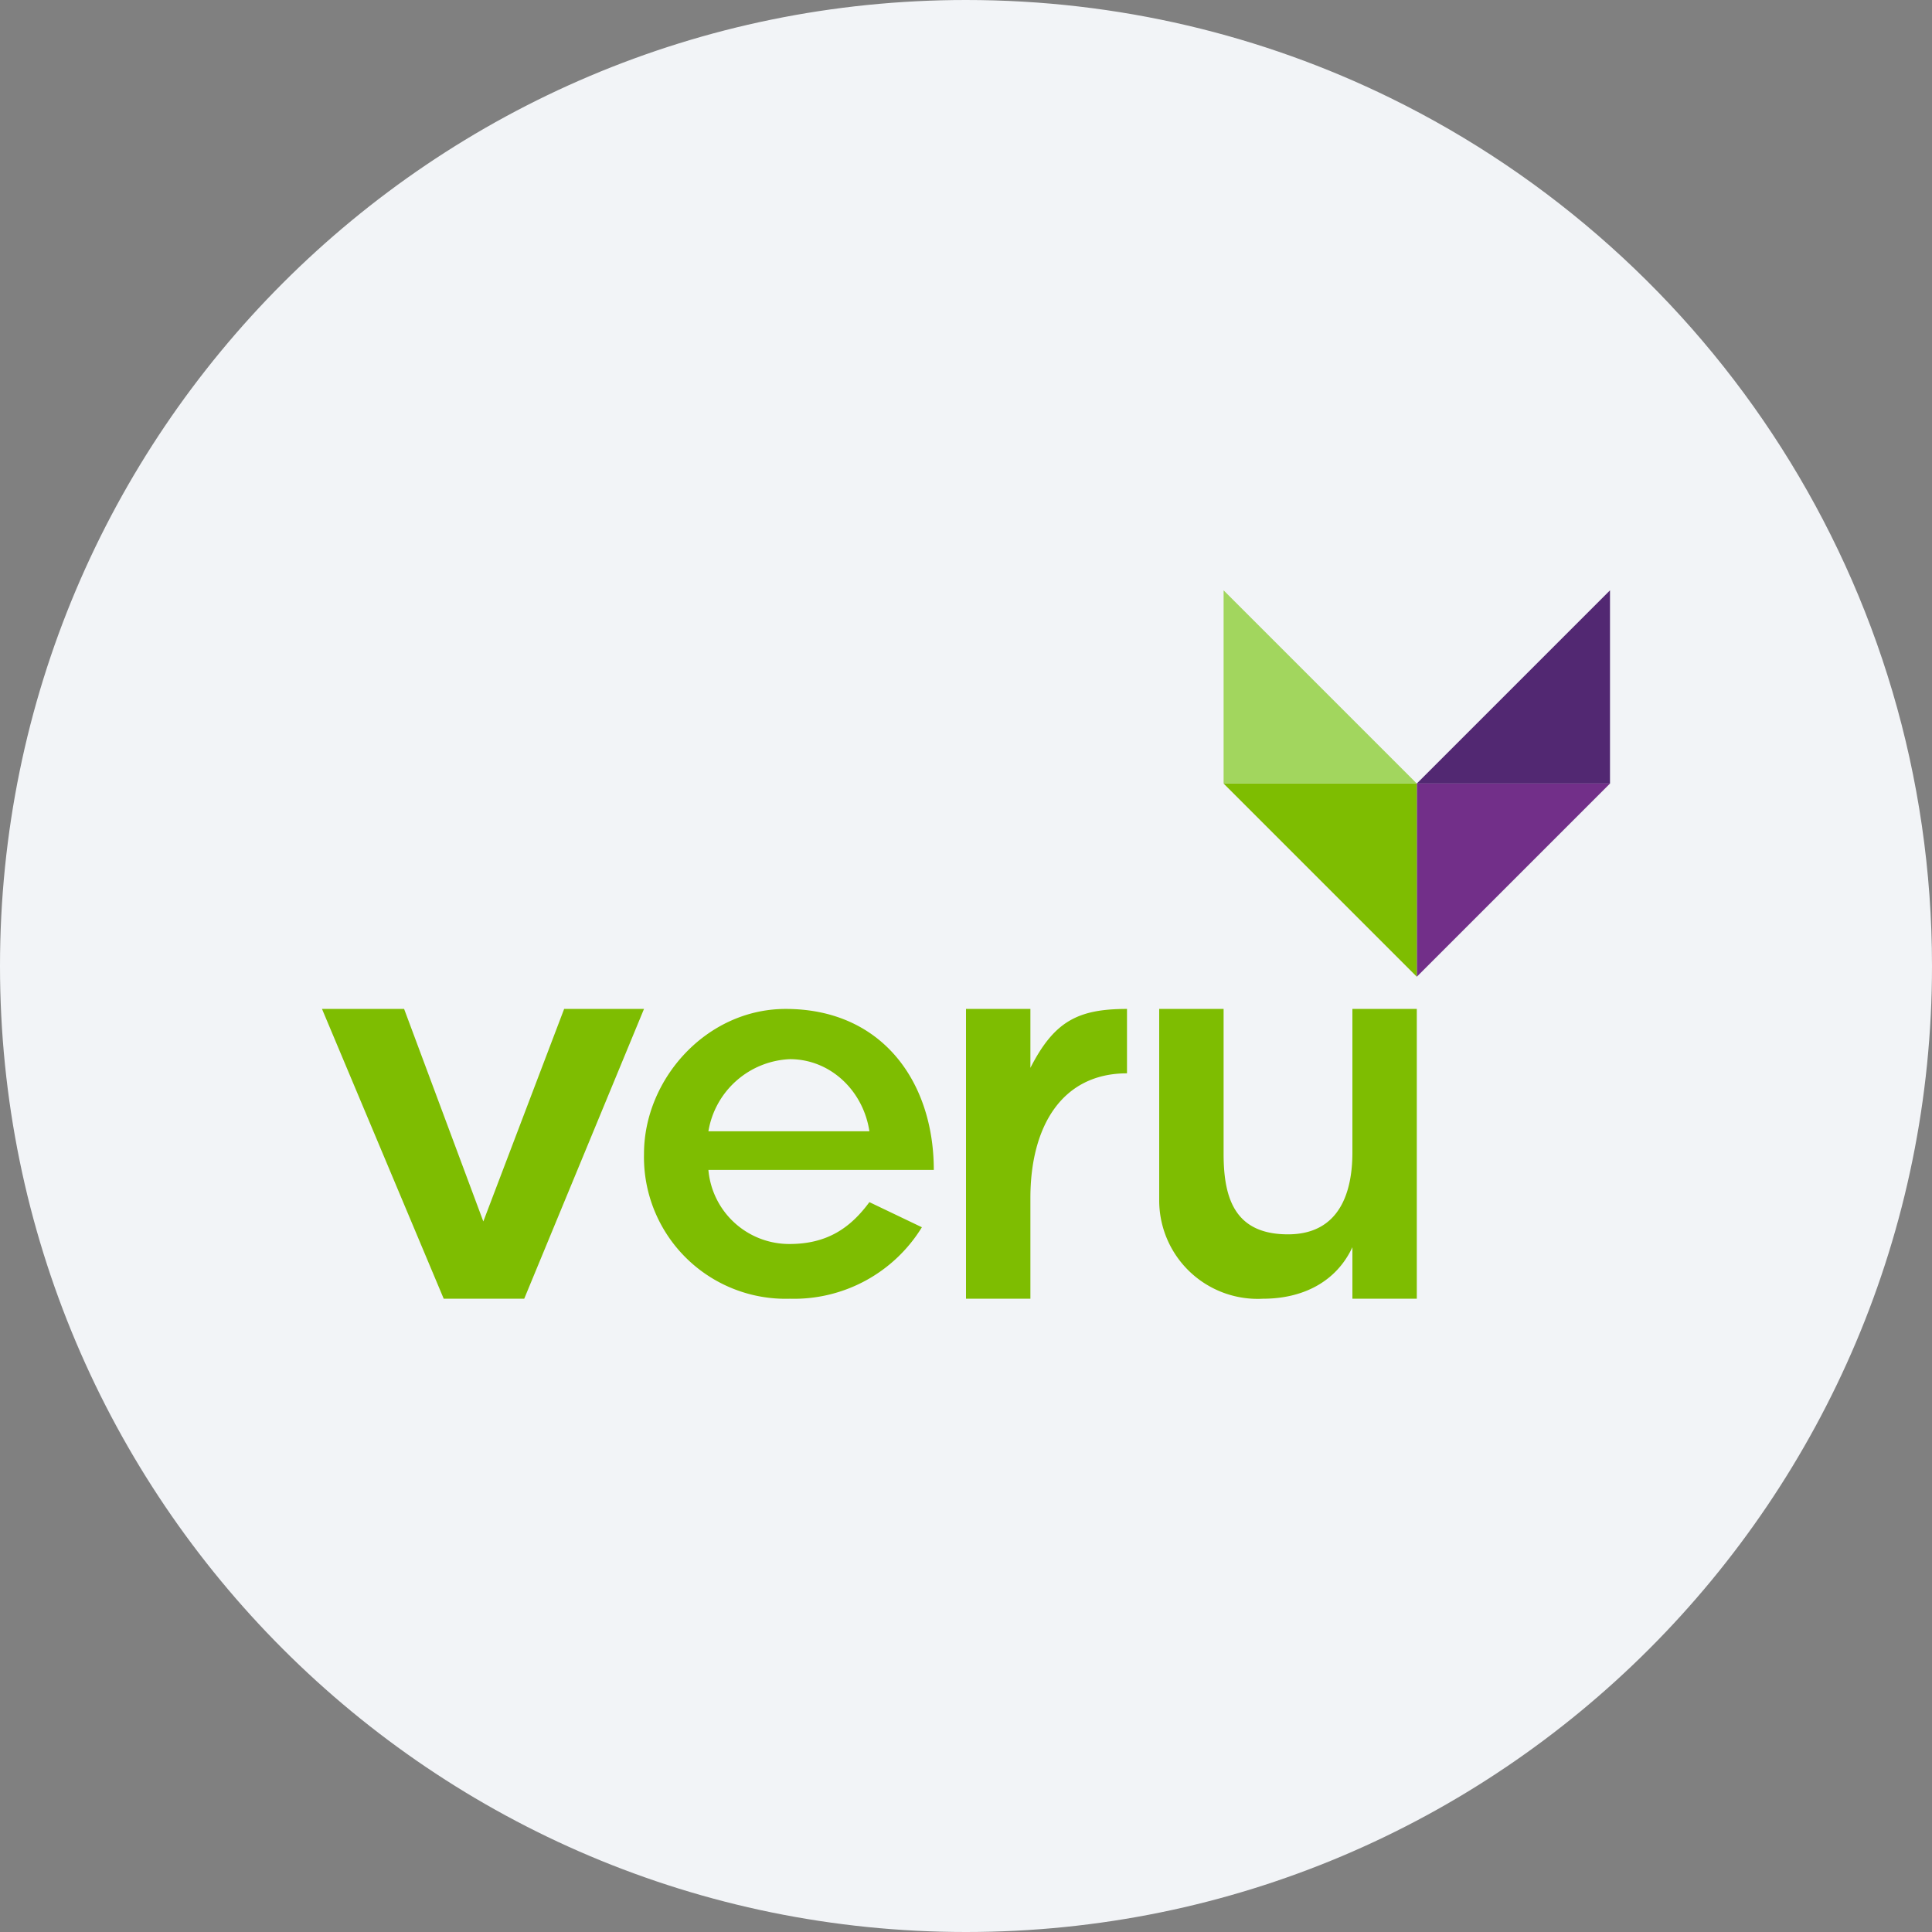 <svg width="36" height="36" fill="none" xmlns="http://www.w3.org/2000/svg"><rect width="100%" height="100%" fill="#808080" stroke="none"/><path d="M18 0c2.837 0 5.52.656 7.907 1.825C31.884 4.753 36 10.895 36 18c0 9.942-8.058 18-18 18-9.94 0-18-8.057-18-18C0 8.06 8.06 0 18 0z" fill="#F2F4F7"/><path d="M30 14.6V11l-3.6 3.6H30z" fill="#522872"/><path d="M26.4 14.6v3.6l3.6-3.6h-3.6z" fill="#722F89"/><path d="M26.4 14.6h-3.6l3.6 3.6v-3.6z" fill="#7EBD01"/><path d="M22.8 14.6V11l3.6 3.6h-3.6z" fill="#A2D65E"/><path fill-rule="evenodd" clip-rule="evenodd" d="M7.53 18.8H6l2.268 5.4h1.5L12 18.8h-1.488l-1.506 3.96L7.53 18.8zm11.67 0H18v5.4h1.2v-1.878c0-1.326.582-2.322 1.8-2.322v-1.2c-.912 0-1.356.228-1.8 1.098V18.8zm7.2 5.4h-1.2v-.96c-.3.642-.918.96-1.668.96a1.835 1.835 0 0 1-1.932-1.83V18.8h1.2v2.7c0 .84.216 1.5 1.2 1.5s1.2-.822 1.2-1.524V18.8h1.2v5.4zm-11.76-5.4c1.8 0 2.76 1.362 2.76 3h-4.2a1.512 1.512 0 0 0 1.512 1.38c.702 0 1.134-.3 1.488-.78l.978.468a2.796 2.796 0 0 1-2.46 1.332A2.64 2.64 0 0 1 12 21.5c0-1.392 1.164-2.7 2.64-2.7zm-1.44 2.28a1.609 1.609 0 0 1 1.518-1.344c.756 0 1.368.588 1.482 1.344h-3z" fill="#7EBD01"/></svg>